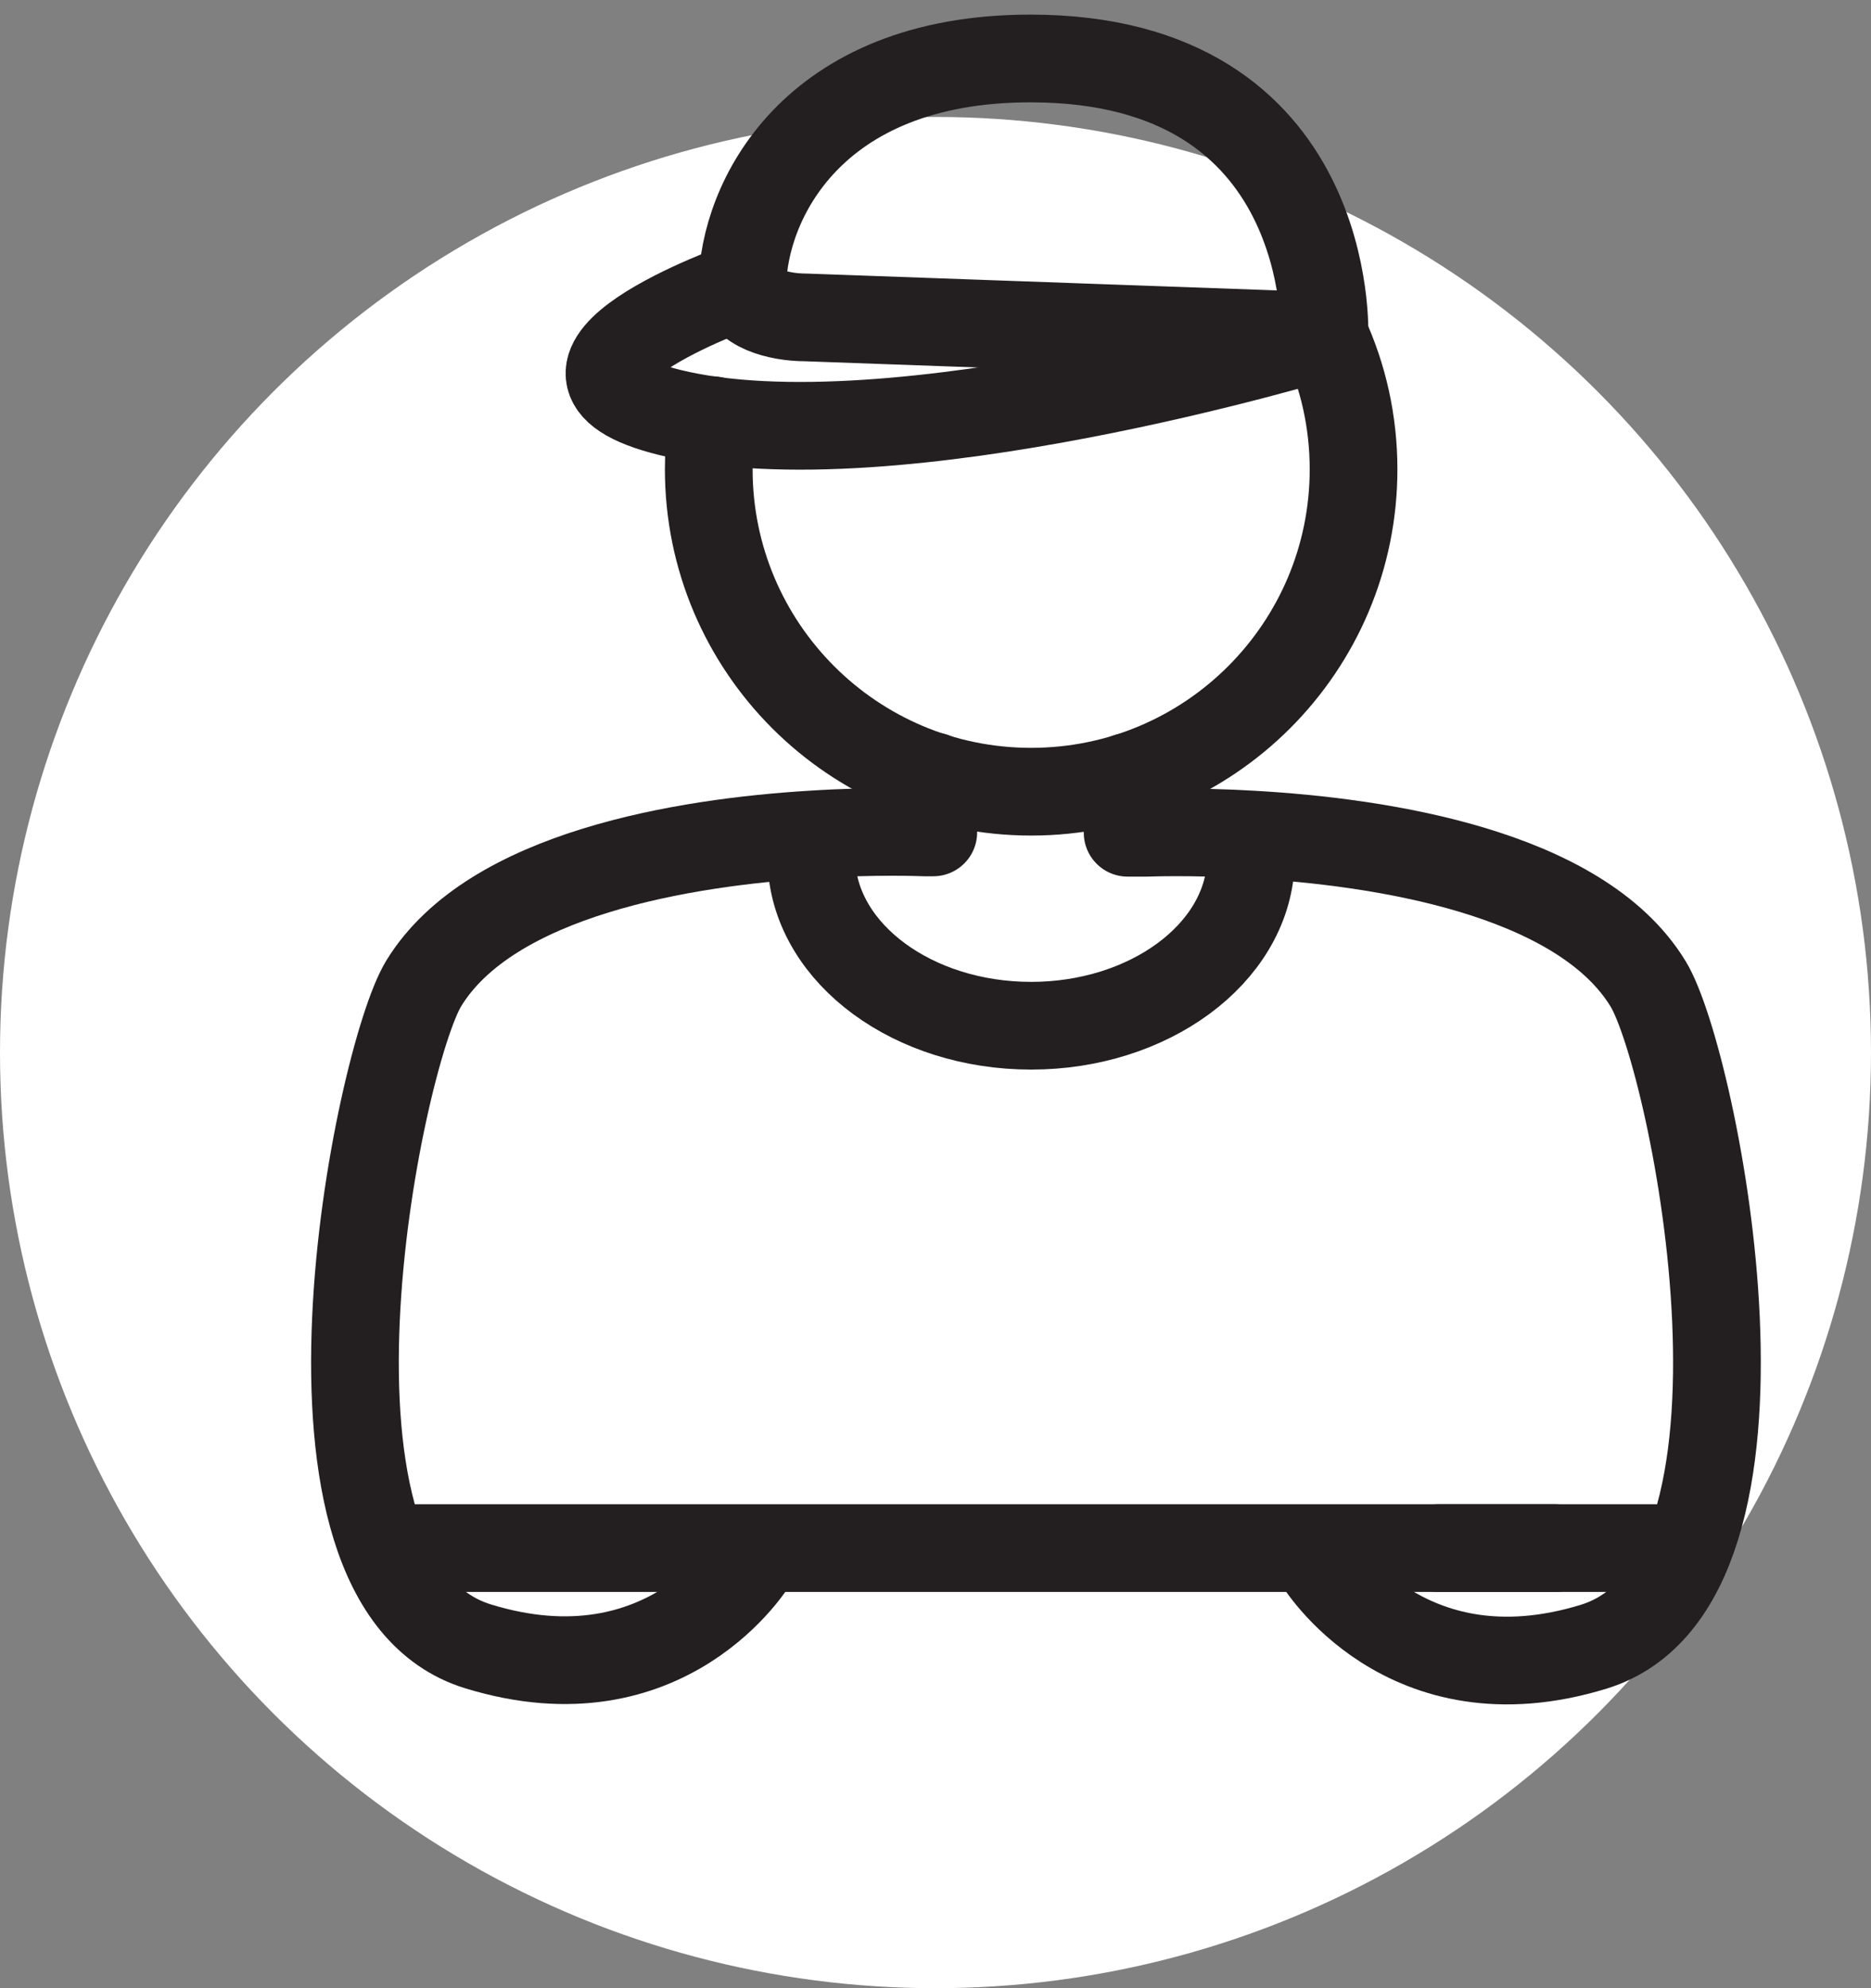 <svg width="32" height="34" viewBox="0 0 32 34" fill="none" xmlns="http://www.w3.org/2000/svg">
<rect x="0" y="0" width="32" height="34" fill="#808080" stroke="none"/>
<circle cx="16" cy="18" r="16" fill="white"/>
<path d="M13.88 14.787C13.97 16.323 15.626 17.541 17.636 17.541C19.646 17.541 21.314 16.317 21.392 14.775" stroke="#231F20" stroke-width="1.5" stroke-linecap="round" stroke-linejoin="round"/>
<path d="M15.962 13.275V14.235H15.8C15.8 14.235 15.002 14.199 13.88 14.271C11.732 14.403 8.397 14.931 7.245 16.821C6.465 18.111 4.629 27.062 8.175 28.154C11.415 29.15 12.89 26.684 12.89 26.684" stroke="#231F20" stroke-width="1.5" stroke-linecap="round" stroke-linejoin="round"/>
<path d="M19.286 13.287V14.241H19.628C19.628 14.241 20.36 14.211 21.404 14.271C23.546 14.391 27.014 14.895 28.189 16.827C28.975 18.117 30.805 27.062 27.259 28.16C24.02 29.156 22.544 26.69 22.544 26.69" stroke="#231F20" stroke-width="1.5" stroke-linecap="round" stroke-linejoin="round"/>
<path d="M22.652 5.74C22.97 6.43 23.15 7.204 23.15 8.026C23.15 11.067 20.684 13.539 17.636 13.539C14.588 13.539 12.122 11.067 12.122 8.026C12.122 7.738 12.14 7.462 12.188 7.186" stroke="#231F20" stroke-width="1.5" stroke-linecap="round" stroke-linejoin="round"/>
<path d="M13.778 5.428C13.31 5.428 12.692 5.26 12.698 4.87C12.716 3.478 13.856 1 17.624 1C22.856 1 22.652 5.746 22.652 5.746L13.778 5.428V5.428Z" stroke="#231F20" stroke-width="1.5" stroke-linecap="round" stroke-linejoin="round"/>
<path d="M22.652 5.74C22.652 5.74 15.26 7.99 11.457 7.054C8.553 6.34 12.693 4.882 12.693 4.882" stroke="#231F20" stroke-width="1.5" stroke-linecap="round" stroke-linejoin="round"/>
<path d="M7.123 26.474H26.598" stroke="#231F20" stroke-width="1.5" stroke-linecap="round" stroke-linejoin="round"/>
<path d="M24.598 26.474H28.305" stroke="#231F20" stroke-width="1.5" stroke-linecap="round" stroke-linejoin="round"/>
</svg>
